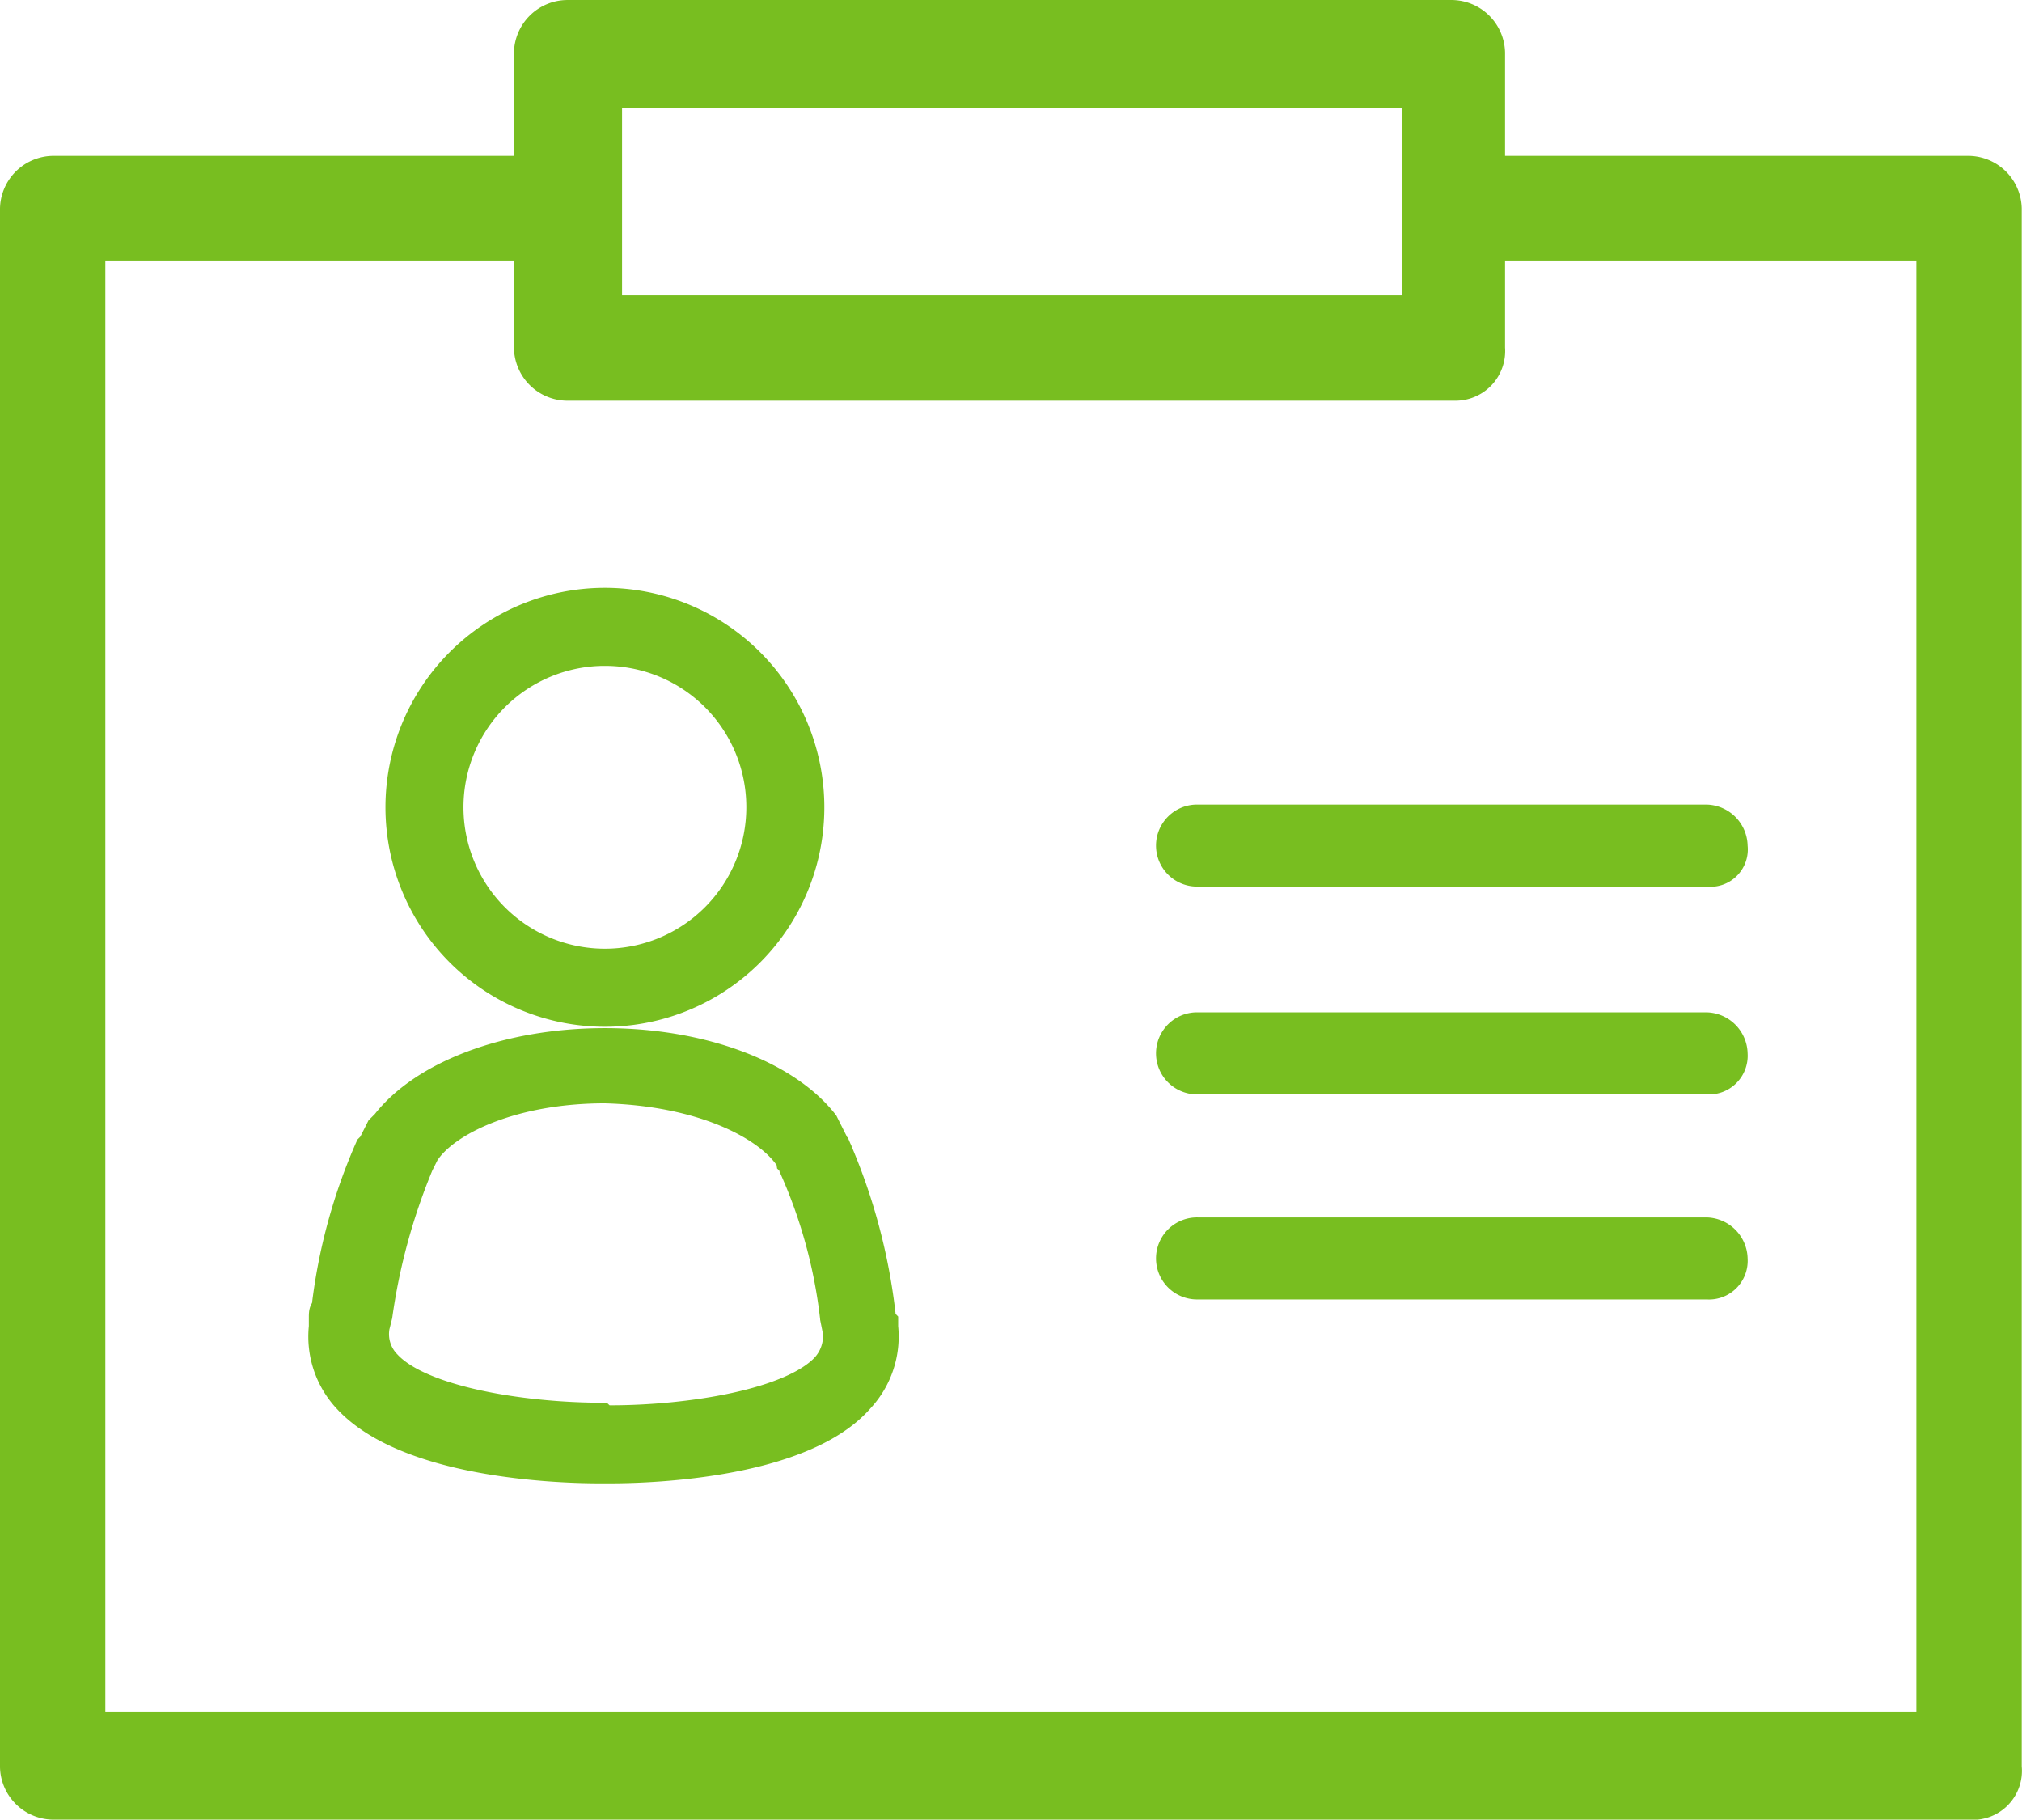 <svg xmlns="http://www.w3.org/2000/svg" width="86.67" height="77.988" viewBox="0 0 86.67 77.988"><g transform="translate(0.5 0.501)"><g transform="translate(16.522 25.193)"><path d="M31.82,33.055a7.265,7.265,0,1,1-7.265,7.265,7.3,7.3,0,0,1,7.265-7.265m0-1.055a8.32,8.32,0,1,0,8.32,8.32A8.352,8.352,0,0,0,31.82,32Z" transform="translate(-22.914 -31.414)" fill="#78be20" stroke="#78be20" stroke-width="1"/><path d="M31.906,49.311a8.906,8.906,0,1,1,8.906-8.906A8.9,8.9,0,0,1,31.906,49.311Zm0-15.468a6.562,6.562,0,1,0,6.562,6.562A6.551,6.551,0,0,0,31.906,33.844Z" transform="translate(-23 -31.5)" fill="#78be20" stroke="#78be20" stroke-width="1"/></g><g transform="translate(13.219 44.059)"><path d="M32.3,49.172c4.218,0,7.148,1.523,8.2,2.929l.117.117c0,.117.117.234.117.352v.117h0A29.944,29.944,0,0,1,42.5,59.249h0V59.6h0v.117a2.275,2.275,0,0,1-.586,1.875C40.155,63.585,35,64.053,32.3,64.053h-.352c-2.7,0-7.851-.469-9.609-2.461a2.275,2.275,0,0,1-.586-1.875V59.6h0v-.352h0a31.823,31.823,0,0,1,1.758-6.679v-.117h0a.409.409,0,0,1,.117-.234l.117-.234A12.816,12.816,0,0,1,32.3,49.172M32.3,48c-4.218,0-7.734,1.523-9.14,3.515h0a6.089,6.089,0,0,1-.352.586.115.115,0,0,1-.117.117,26.814,26.814,0,0,0-1.875,6.914.43.43,0,0,1-.117.352v.234h0c-.586,5.39,9.726,5.507,11.249,5.507h.469c1.523,0,11.835-.234,11.249-5.507h0v-.234a.43.43,0,0,0-.117-.352,26.814,26.814,0,0,0-1.875-6.914.115.115,0,0,0-.117-.117,2.613,2.613,0,0,0-.352-.586h0c-1.172-1.992-4.687-3.4-8.906-3.515Z" transform="translate(-20.096 -47.531)" fill="#78be20" stroke="#78be20" stroke-width="1"/><path d="M32.624,66.114h-.469c-1.875,0-8.32-.234-10.9-3.047A4.028,4.028,0,0,1,20.2,59.9v-.352c0-.234,0-.352.117-.469A23.971,23.971,0,0,1,22.2,52.17l.117-.117.352-.7.234-.234c1.641-2.109,5.273-3.515,9.491-3.515h0c4.218,0,7.851,1.406,9.491,3.515h0L42,51.35l.352.7-.469.469.586-.234a25.259,25.259,0,0,1,1.875,7.031.43.43,0,0,0,.117.352V59.9h0A4.028,4.028,0,0,1,43.4,63.068C40.944,65.88,34.5,66.114,32.624,66.114Zm-.234-2.344h.234c3.4,0,7.734-.7,9.14-2.226a1.868,1.868,0,0,0,.469-1.406l-.117-.586a21.617,21.617,0,0,0-1.758-6.445h0a.363.363,0,0,0-.117-.234.409.409,0,0,0-.117-.234h0c-.937-1.289-3.633-2.7-7.734-2.812-3.984,0-6.8,1.406-7.617,2.7l-.234.469a26.255,26.255,0,0,0-1.758,6.445l-.117.469a1.733,1.733,0,0,0,.469,1.523c1.406,1.523,5.742,2.226,9.14,2.226Z" transform="translate(-20.181 -47.6)" fill="#78be20" stroke="#78be20" stroke-width="1"/></g><g transform="translate(0 6.679)"><path d="M92.8,86.007H10.658A1.8,1.8,0,0,1,8.9,84.249V17.458A1.8,1.8,0,0,1,10.658,15.7H31.164a1.758,1.758,0,1,1,0,3.515H12.415V82.375H91.042V19.215H72.294a1.758,1.758,0,1,1,0-3.515H92.8a1.8,1.8,0,0,1,1.758,1.758V84.249A1.6,1.6,0,0,1,92.8,86.007Z" transform="translate(-8.9 -15.7)" fill="#78be20" stroke="#78be20" stroke-width="1"/></g><g transform="translate(22.03)"><path d="M67.541,26.171H29.458A1.8,1.8,0,0,1,27.7,24.413V11.758A1.8,1.8,0,0,1,29.458,10H67.424a1.8,1.8,0,0,1,1.758,1.758V24.413A1.63,1.63,0,0,1,67.541,26.171ZM31.333,22.655H65.783V13.633H31.333Z" transform="translate(-27.7 -10)" fill="#78be20" stroke="#78be20" stroke-width="1"/></g><g transform="translate(49.098 33.982)"><path d="M74.353,42.515h-21.8a1.758,1.758,0,1,1,0-3.515h21.8a1.8,1.8,0,0,1,1.758,1.758A1.6,1.6,0,0,1,74.353,42.515Z" transform="translate(-50.8 -39)" fill="#78be20"/></g><g transform="translate(49.098 42.887)"><path d="M74.353,50.115h-21.8a1.758,1.758,0,1,1,0-3.515h21.8a1.8,1.8,0,0,1,1.758,1.758A1.658,1.658,0,0,1,74.353,50.115Z" transform="translate(-50.8 -46.6)" fill="#78be20"/></g><g transform="translate(49.098 51.676)"><path d="M74.353,57.615h-21.8a1.758,1.758,0,1,1,0-3.515h21.8a1.8,1.8,0,0,1,1.758,1.758A1.658,1.658,0,0,1,74.353,57.615Z" transform="translate(-50.8 -54.1)" fill="#78be20"/></g></g></svg>